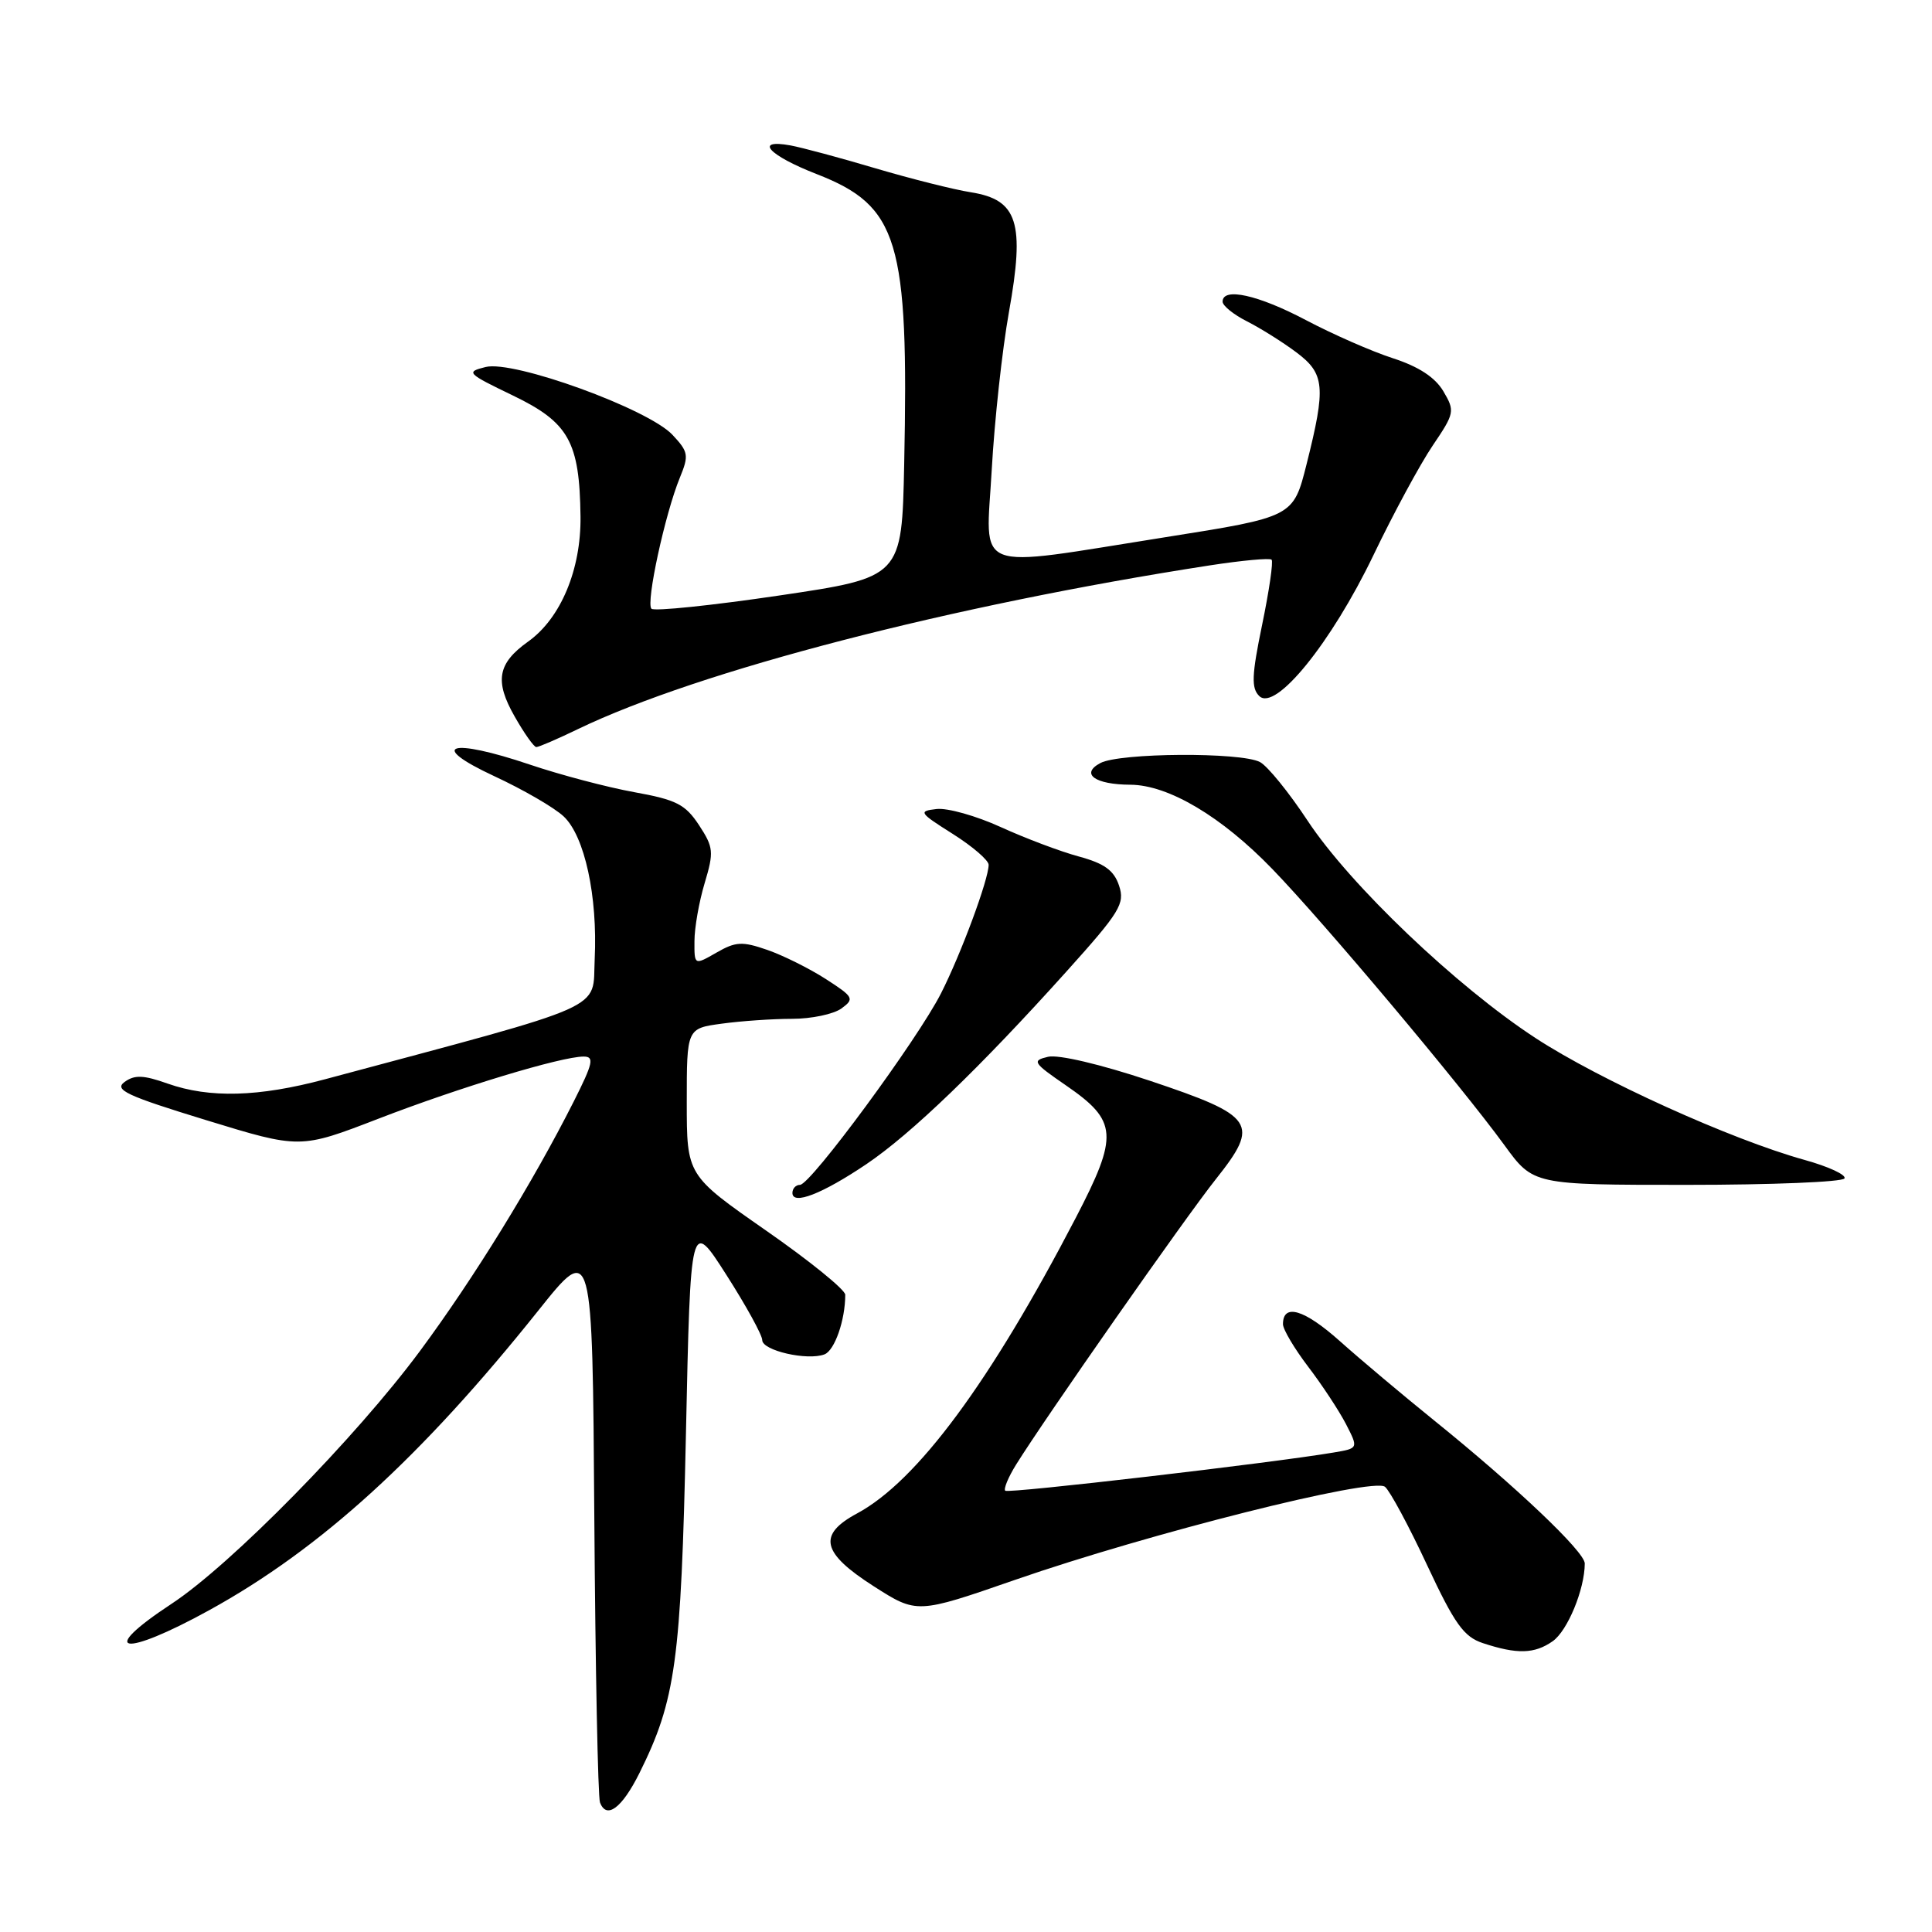 <?xml version="1.0" encoding="UTF-8" standalone="no"?>
<!DOCTYPE svg PUBLIC "-//W3C//DTD SVG 1.1//EN" "http://www.w3.org/Graphics/SVG/1.1/DTD/svg11.dtd" >
<svg xmlns="http://www.w3.org/2000/svg" xmlns:xlink="http://www.w3.org/1999/xlink" version="1.1" viewBox="0 0 256 256">
 <g >
 <path fill="currentColor"
d=" M 84.72 234.96 C 89.54 225.26 90.24 220.14 90.89 190.00 C 91.50 161.50 91.50 161.50 96.25 168.93 C 98.86 173.01 101.00 176.90 101.00 177.57 C 101.00 178.96 106.98 180.33 109.25 179.46 C 110.60 178.94 112.00 174.92 112.00 171.56 C 112.00 170.90 107.28 167.07 101.50 163.05 C 91.00 155.73 91.00 155.73 91.00 146.00 C 91.00 136.27 91.00 136.27 95.64 135.64 C 98.19 135.29 102.38 135.00 104.95 135.00 C 107.52 135.00 110.46 134.38 111.49 133.63 C 113.25 132.35 113.12 132.11 109.43 129.73 C 107.27 128.34 103.78 126.60 101.68 125.87 C 98.34 124.71 97.49 124.76 94.93 126.23 C 92.00 127.91 92.00 127.91 92.02 124.70 C 92.02 122.94 92.63 119.48 93.37 117.02 C 94.61 112.88 94.55 112.28 92.62 109.33 C 90.81 106.58 89.62 105.97 84.01 104.96 C 80.43 104.31 74.23 102.67 70.23 101.32 C 59.60 97.73 56.57 98.69 65.48 102.84 C 69.32 104.62 73.46 107.02 74.69 108.18 C 77.47 110.79 79.20 118.75 78.80 127.09 C 78.47 134.00 81.21 132.78 43.06 143.01 C 34.28 145.36 27.77 145.54 22.21 143.58 C 19.00 142.44 17.83 142.40 16.50 143.37 C 15.09 144.41 16.76 145.19 27.30 148.42 C 39.76 152.24 39.76 152.24 50.13 148.24 C 60.90 144.08 74.38 140.00 77.33 140.00 C 78.78 140.00 78.59 140.86 76.02 145.96 C 70.59 156.71 62.81 169.34 55.66 179.00 C 47.15 190.49 30.62 207.32 22.75 212.50 C 12.72 219.10 16.24 219.69 27.76 213.34 C 42.50 205.22 55.82 193.08 71.35 173.63 C 78.50 164.67 78.50 164.67 78.75 201.09 C 78.89 221.11 79.23 238.10 79.50 238.83 C 80.36 241.12 82.41 239.59 84.72 234.96 Z  M 205.74 217.47 C 207.71 216.09 209.98 210.59 209.99 207.17 C 210.00 205.63 200.87 196.96 190.00 188.19 C 185.88 184.86 180.26 180.14 177.52 177.69 C 172.81 173.49 170.00 172.66 170.00 175.46 C 170.00 176.15 171.51 178.69 173.35 181.11 C 175.19 183.52 177.44 186.94 178.35 188.70 C 180.00 191.91 180.00 191.91 176.75 192.46 C 168.56 193.85 133.58 197.92 133.20 197.53 C 132.96 197.29 133.60 195.74 134.63 194.08 C 138.48 187.89 157.08 161.30 161.11 156.24 C 166.98 148.85 166.32 147.88 152.35 143.20 C 145.81 141.02 140.25 139.71 138.87 140.03 C 136.70 140.54 136.87 140.81 141.26 143.83 C 148.10 148.54 148.24 150.41 142.54 161.38 C 131.22 183.14 121.53 196.25 113.58 200.53 C 108.31 203.36 108.85 205.75 115.76 210.18 C 121.50 213.85 121.50 213.85 134.50 209.34 C 152.28 203.17 181.95 195.71 183.52 197.01 C 184.18 197.56 186.69 202.22 189.09 207.37 C 192.75 215.20 193.96 216.88 196.48 217.72 C 201.02 219.22 203.33 219.16 205.74 217.47 Z  M 114.78 154.27 C 120.73 150.26 129.81 141.52 141.33 128.71 C 148.42 120.83 149.08 119.74 148.28 117.35 C 147.61 115.33 146.34 114.41 142.95 113.49 C 140.50 112.83 135.85 111.07 132.60 109.59 C 129.36 108.11 125.54 107.03 124.10 107.20 C 121.65 107.48 121.78 107.68 126.25 110.50 C 128.86 112.15 131.00 113.99 131.00 114.59 C 131.00 116.52 127.35 126.38 124.69 131.62 C 121.58 137.75 107.41 157.00 106.00 157.00 C 105.45 157.00 105.00 157.48 105.00 158.07 C 105.00 159.73 108.94 158.20 114.78 154.27 Z  M 244.40 156.15 C 244.69 155.69 242.29 154.57 239.06 153.68 C 229.37 150.98 212.01 143.12 203.50 137.57 C 193.02 130.74 178.87 117.25 173.26 108.74 C 170.80 105.01 167.97 101.52 166.96 100.98 C 164.46 99.64 148.36 99.74 145.80 101.11 C 143.12 102.54 145.08 103.96 149.78 103.98 C 154.83 104.01 161.88 108.20 168.61 115.17 C 175.48 122.28 193.52 143.75 199.35 151.75 C 203.17 157.00 203.17 157.00 223.53 157.00 C 234.72 157.00 244.12 156.62 244.40 156.15 Z  M 76.58 96.61 C 92.59 88.89 126.07 80.21 160.28 74.92 C 164.55 74.26 168.25 73.92 168.49 74.16 C 168.74 74.40 168.17 78.28 167.24 82.78 C 165.85 89.50 165.79 91.18 166.86 92.23 C 169.00 94.32 176.40 85.19 181.98 73.58 C 184.64 68.03 188.18 61.49 189.84 59.04 C 192.75 54.74 192.80 54.47 191.25 51.84 C 190.16 50.00 187.99 48.58 184.57 47.47 C 181.78 46.57 176.59 44.29 173.03 42.41 C 166.70 39.07 162.00 38.03 162.00 39.97 C 162.00 40.51 163.46 41.69 165.25 42.59 C 167.04 43.50 169.96 45.33 171.75 46.67 C 175.55 49.51 175.71 51.24 173.13 61.50 C 171.37 68.50 171.37 68.50 154.43 71.18 C 128.44 75.29 130.64 76.14 131.41 62.25 C 131.77 55.79 132.79 46.38 133.69 41.35 C 135.82 29.48 134.86 26.47 128.66 25.48 C 126.37 25.12 120.67 23.68 116.00 22.30 C 111.33 20.91 106.26 19.55 104.75 19.27 C 99.83 18.38 101.85 20.59 108.22 23.07 C 119.06 27.30 120.43 31.84 119.81 61.50 C 119.50 76.50 119.50 76.50 103.24 78.91 C 94.30 80.23 86.69 81.02 86.32 80.66 C 85.56 79.89 88.13 68.04 90.09 63.28 C 91.30 60.33 91.22 59.87 89.10 57.61 C 85.87 54.17 68.04 47.70 64.35 48.63 C 61.69 49.29 61.85 49.46 67.97 52.41 C 75.37 55.98 76.80 58.53 76.92 68.43 C 77.01 75.46 74.30 81.94 69.97 85.02 C 65.93 87.90 65.51 90.24 68.20 94.95 C 69.46 97.17 70.75 98.99 71.06 98.99 C 71.37 99.00 73.85 97.93 76.58 96.61 Z "/>
</g>
</svg>